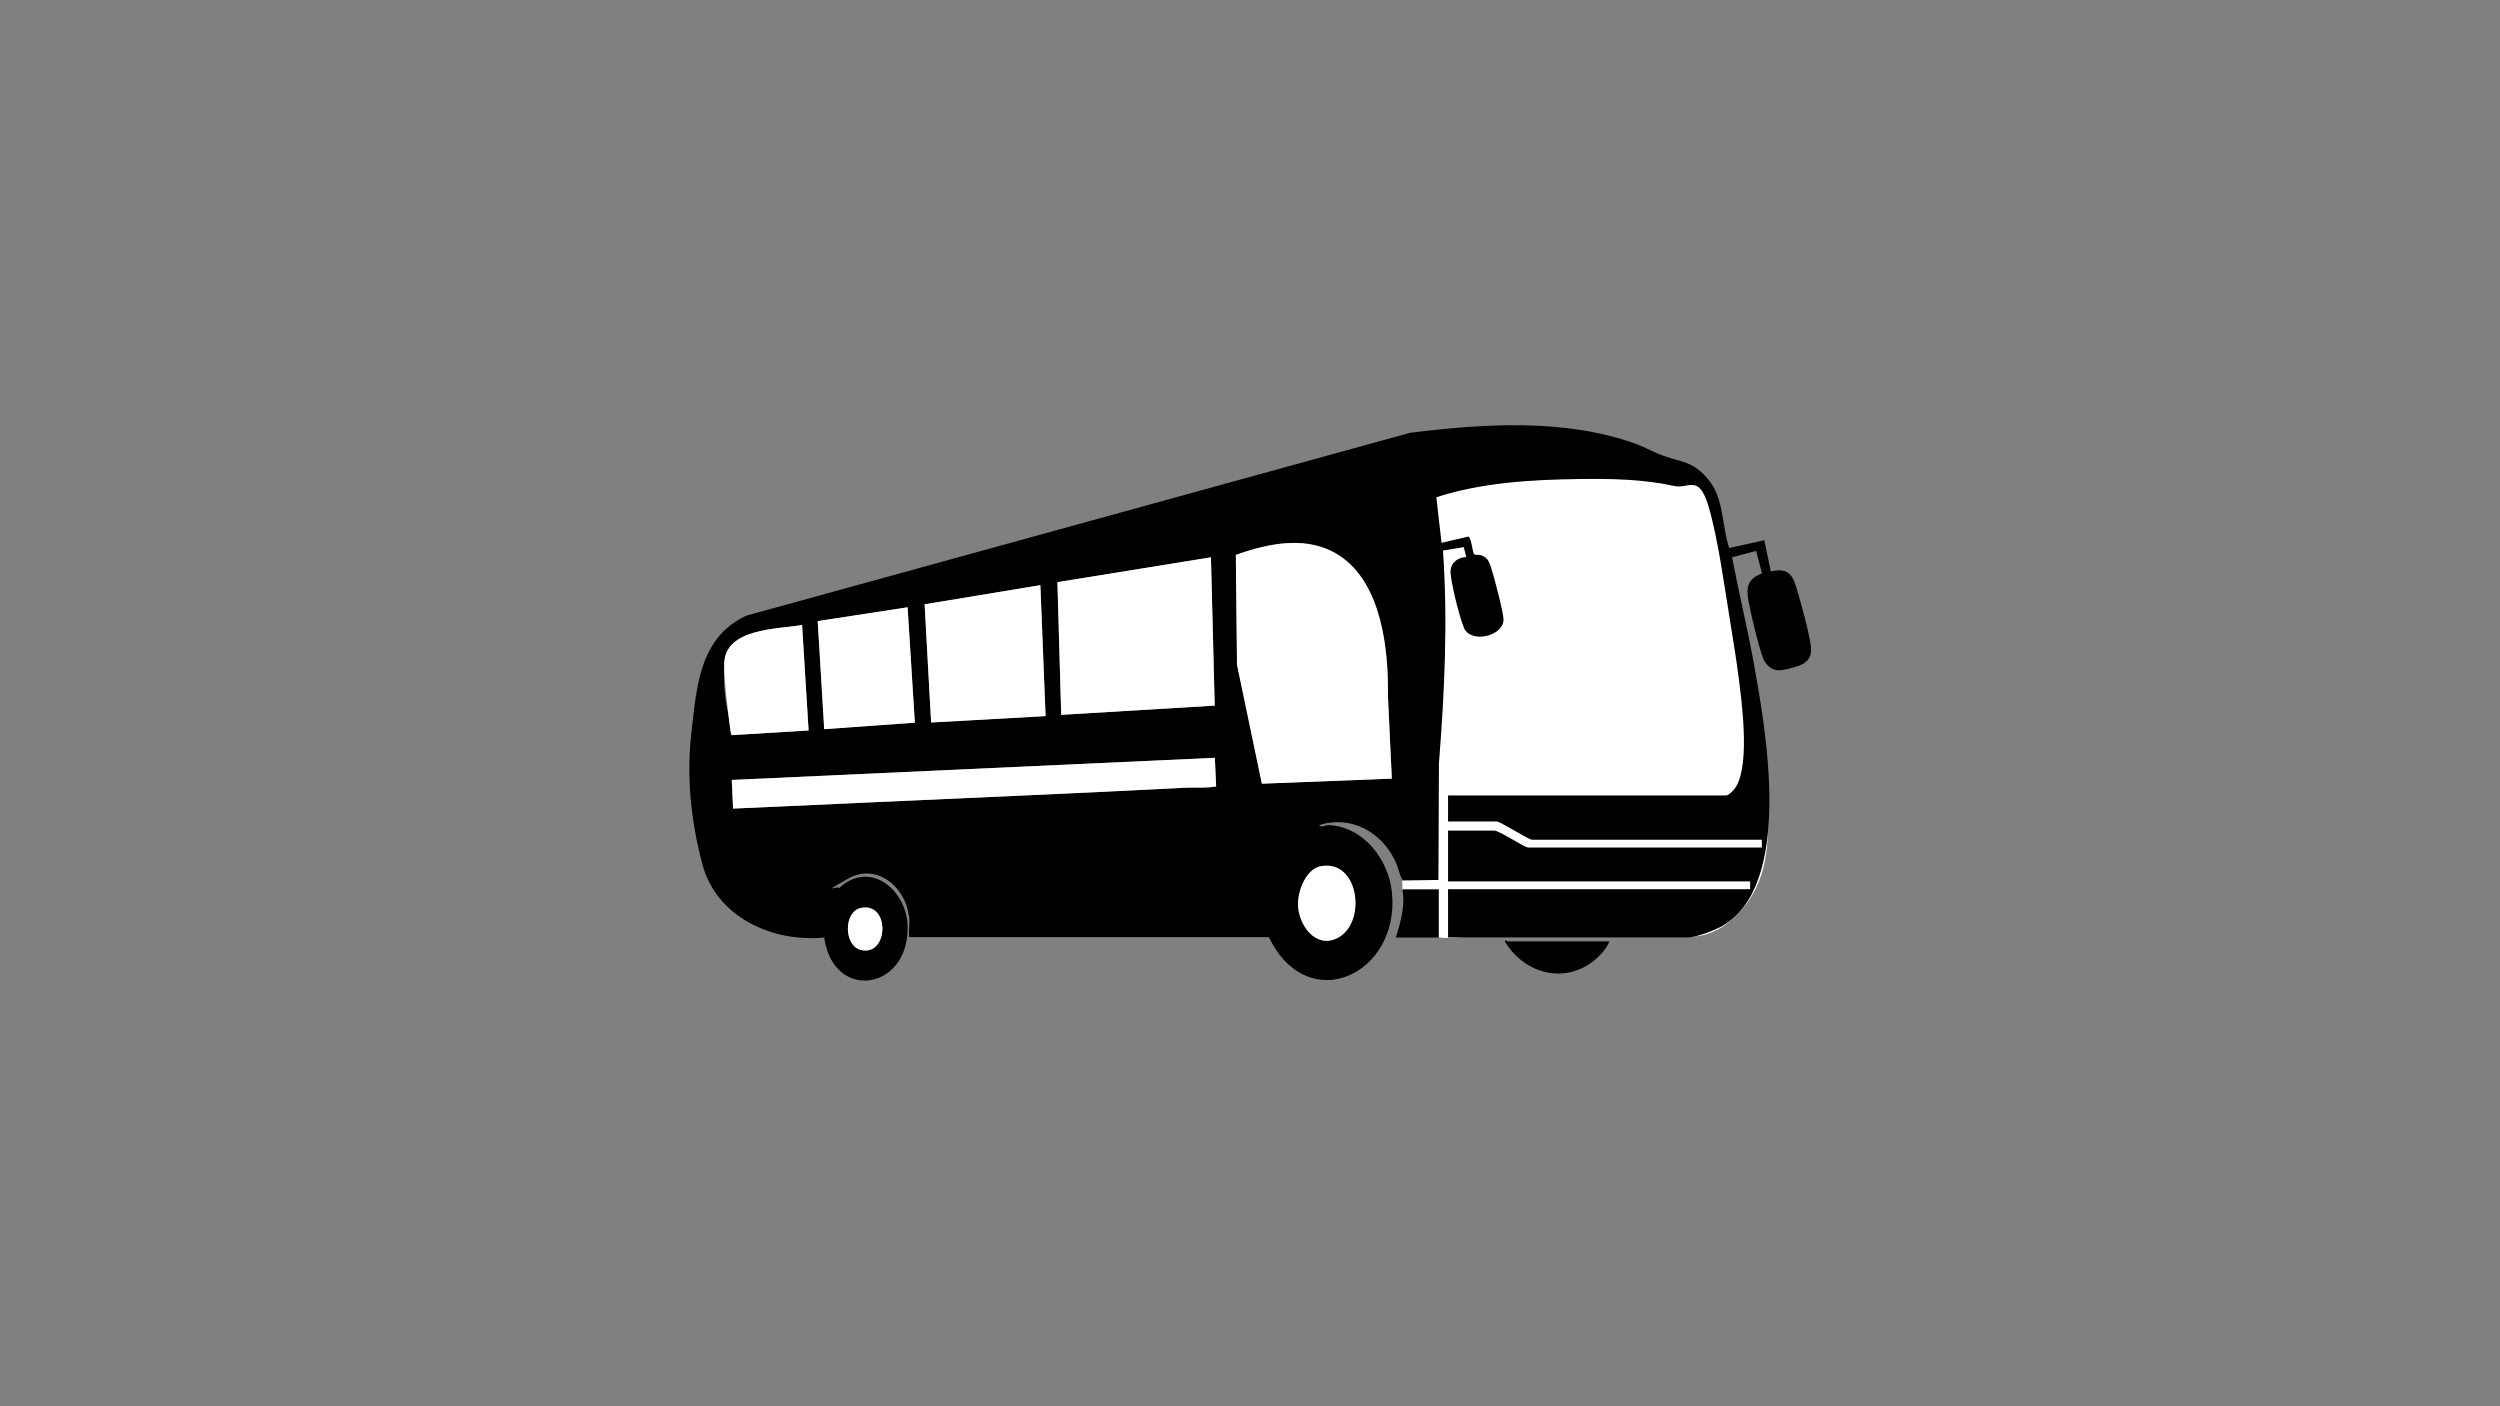 <?xml version="1.0" encoding="UTF-8"?>
<svg xmlns="http://www.w3.org/2000/svg" version="1.1" viewBox="0 0 1920 1080">
  <rect x="0" y="0" width="1920" height="1080" fill="#808080" stroke="none"/>
  <!-- Generator: Adobe Illustrator 29.2.1, SVG Export Plug-In . SVG Version: 2.1.0 Build 116)  -->
  <defs>
    <style>
      .st0 {
        fill: #fff;
      }
    </style>
  </defs>
  <g id="Layer_2">
    <path class="st0" d="M1077,683v-6.7c-.1,0,19.1-318.8,19.1-318.8l108.4,4.7c5.5.2,30.6,1.3,40.4,1.8,0,0,9.8.4,38.1,3.5,12.5,1.4,22,2.6,28.1,10,2.9,3.5,4,7.1,4.7,9.4,5.9,20.3,8.9,30.5,9.4,42.8,1.6,38.5,18.3,121.9,25.2,152.9,4.6,20.7,8.4,34.2,7.5,55.3-.7,15.1-2.1,39.1-19.1,59.3-4.3,5-16.3,19.2-34.7,21.7-14.2,1.9-21.8-4.7-36.2-9.6-14.8-5.1-39.6-2.3-88.5,3.5-34.9,4.2-42.7,6.5-67.3,7.5-16.8.7-13.5-9-21.1-14.5"/>
  </g>
  <g id="Layer_1">
    <g>
      <path d="M698,703.5c-2.6-22.3-24.7-41.1-46.7-28.7s-8.3,5.1-6.8,7.2c24.4-22.4,52.6,2.4,52.6,30.5,0,48.9-57.4,56.3-64.1,7.5-39.6,3.9-82.6-15.5-93.5-56-9-33.7-12.4-67.6-8.4-102.4s6.3-72.3,42.2-88.8l509.6-140.4c56.8-7.1,119.7-11.2,174.3,8.8,6.8,2.5,13.7,6.6,20.2,8.8,15.5,5.4,23.5,4.5,35.1,18.9s9.7,34.4,15.5,52l27-6,5,24c9.4-2.3,15.3-.3,18.5,9,3.5,10.3,11.2,38.6,12.3,48.8.7,6.5-1.5,11.3-7.6,13.9s-14.3,4.2-16.8,4.2c-5.8.2-10.5-4.4-12.4-9.4-3.2-8.2-10.9-39.4-11.8-48.1s2.2-13.5,11-17l-4.5-17.2-18.5,4.9c5.2,27,11.7,53.7,16.6,80.7,9.4,52,30.8,170.4-24,202.4-5.4,3.2-20.2,8.8-26.2,8.8h-184.5v-37h232v-6s-232,0-232,0v-39h35.5c3.9,0,23.3,13,26,13h179.5v-6h-176.5c-2.5,0-24.5-14-27-14h-37.5v-20h213.5c2.4,0,6.7-4.9,7.9-7.1,10.5-18.2,4.2-65,1.4-86.3-1.7-13.3-4-26.6-6.1-39.9-4.3-26.2-9.4-64.6-16.8-89.2s-15.5-12.8-25.9-15.1c-24.2-5.4-49-5.7-73.5-5.4-36.5.5-74.7,2.7-109.5,14l4,35,20.5-4.8c2.4.4,3.3,12.7,4.6,13.6s3.3,0,4.9.6c5.1,1.8,6.3,4.3,7.9,9.1,2.1,6.2,9.9,35.6,9.7,40.8-.5,12.6-25.5,18.2-30.4,5.9s-10.4-38-10.3-42.8c0-7,5.3-11.2,12.1-11.5l-1.9-7.6-16,2.6c3.8,54.5,1.2,109-3.1,163.4l-.4,89.6-27.5.4c-2.6-4.8-3.4-10.3-5.8-15.2-10.5-22-34-35.2-58.2-27.3.9,2.3,5.3-.2,7.4,0,26.7,1.3,45.9,26.5,48.4,51.7,6.4,63.1-64.8,96.2-94.5,34.3h-276.3c-.4-5.2.6-11.3,0-16.5ZM1069,598l-3-63.5c.5-35.6-4.8-86.4-37.2-107.8-24.2-15.9-54-9.7-79.6-.6l.9,84.3,19.1,91.4,99.9-3.9ZM930,428l-117.9,19.1,2.9,101.9,117.9-7.1-2.9-113.9ZM803,550l-4-100.6-88.9,14.7,5,90.7,87.9-4.9ZM633,560l69.6-5-5.5-88.6-69.1,10.6,5,83ZM616,480c-19.1,3.3-59,2.4-59.8,29.5s2.4,32.2,3.8,44,1.1,10.5,2,11.1l59-3.6-5-81ZM933,582l-371,17,1,22,110.5-5c78.7-3.6,157.4-6.9,236-11,8.2-.4,16.4.5,24.5-1l-1-22ZM1014.7,665.2c-11.9,2-18.2,19.6-17.8,30.2.6,14.8,13,32.8,29.4,25.4,23.5-10.6,18.1-60.7-11.6-55.6ZM661.7,697.2c-14.2,2.5-13.9,29.7,0,32.5,20.6,4.2,22-36.4,0-32.5Z"/>
      <path d="M1236,723c-2.8,7.3-10.9,14.9-17.7,18.8-22.9,13.1-49.2,3.2-62.3-18.3-.3-3.1,1.1-.5,1.5-.5h78.5Z"/>
      <path d="M1105,683v37h-33c3.7-11.9,7.4-24.5,5-37h28Z"/>
      <path class="st0" d="M1069,598l-99.9,3.9-19.1-91.4-.9-84.3c25.6-9.1,55.4-15.3,79.6.6,32.5,21.4,37.7,72.2,37.2,107.8l3,63.5Z"/>
      <polygon class="st0" points="930 428 932.9 541.9 815 549 812.1 447.1 930 428"/>
      <polygon class="st0" points="803 550 715.1 554.9 710.1 464.1 799 449.4 803 550"/>
      <path class="st0" d="M933,582l1,22c-8.1,1.4-16.4.5-24.5,1-78.6,4.1-157.3,7.4-236,11l-110.5,5-1-22,371-17Z"/>
      <polygon class="st0" points="633 560 628 477 697 466.4 702.6 555 633 560"/>
      <path class="st0" d="M616,480l5,81-59,3.6c-.8-.6-1.7-9-2-11.1-1.4-11.8-4.1-32.9-3.8-44,.8-27.1,40.7-26.2,59.8-29.5Z"/>
      <path class="st0" d="M1014.7,665.2c29.7-5.1,35.2,45,11.6,55.6-16.4,7.4-28.8-10.6-29.4-25.4-.5-10.6,5.9-28.2,17.8-30.2Z"/>
      <path class="st0" d="M661.7,697.2c22-3.8,20.6,36.8,0,32.5-13.9-2.8-14.2-30.1,0-32.5Z"/>
    </g>
  </g>
</svg>